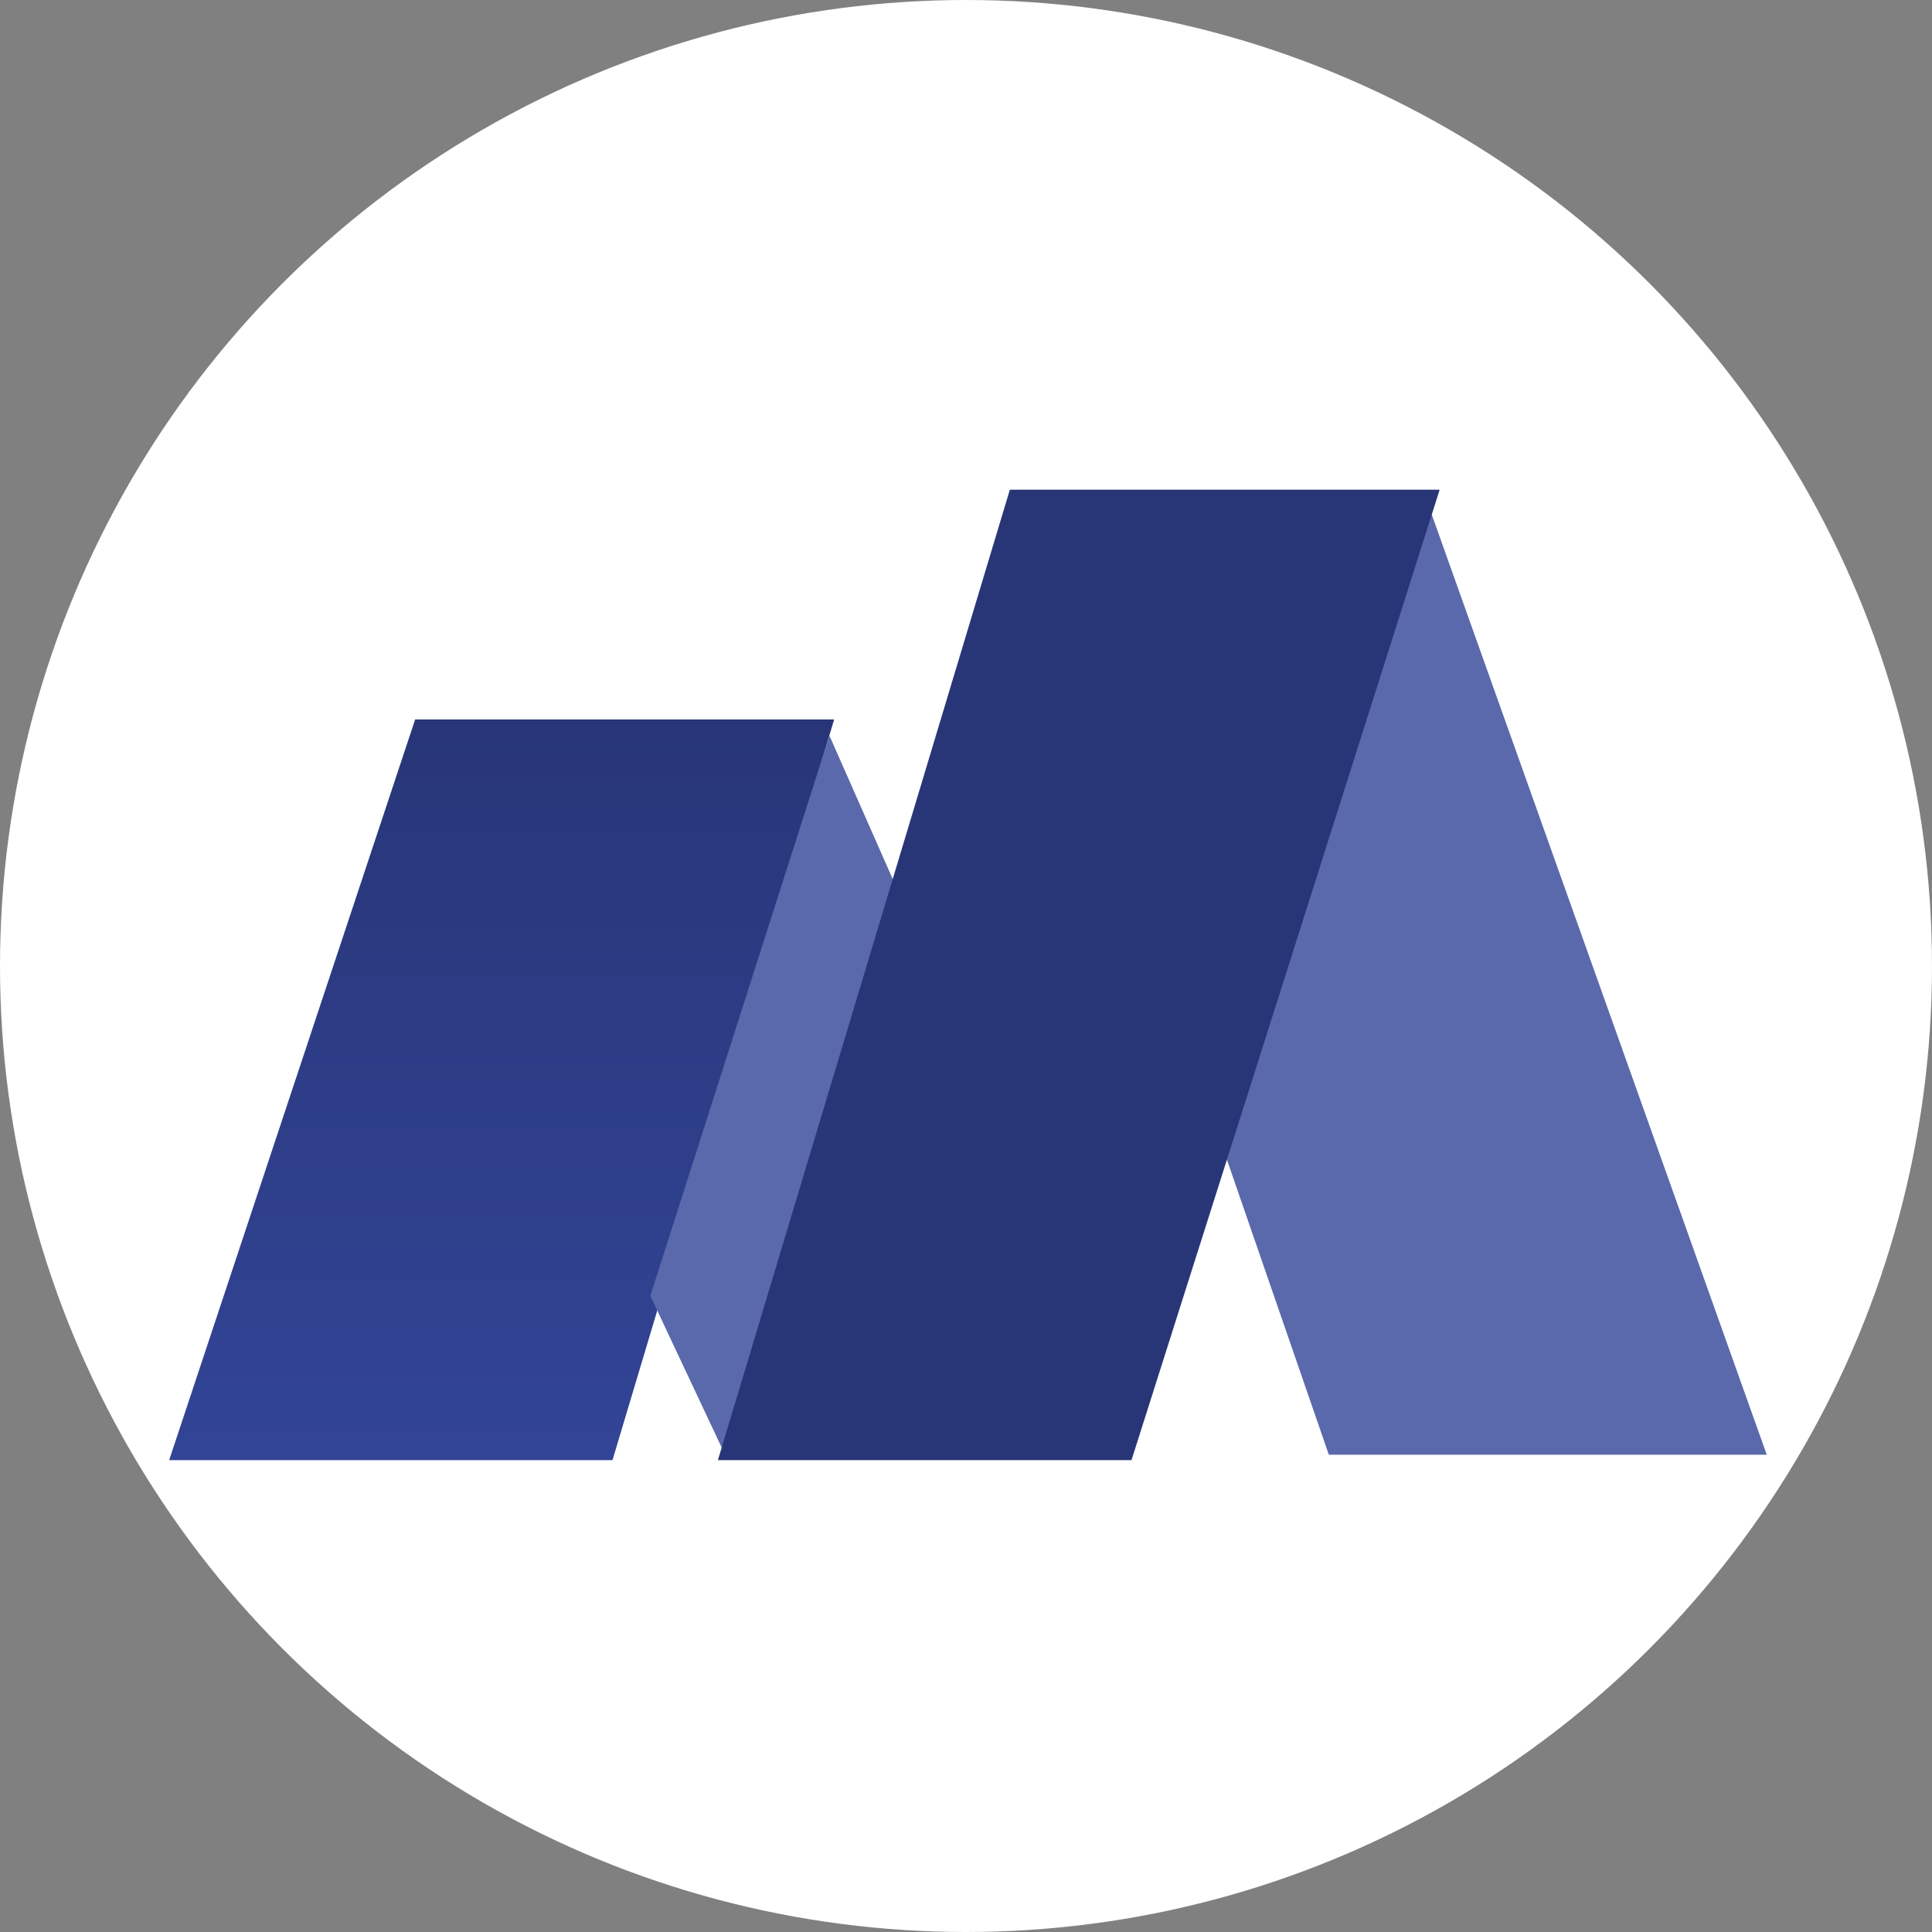 <svg width="217" height="217" viewBox="0 0 217 217" fill="none" xmlns="http://www.w3.org/2000/svg">
<rect x="0" y="0" width="217" height="217" fill="#808080" stroke="none"/>
<circle cx="108.5" cy="108.5" r="108.5" fill="white"/>
<path d="M93.691 80.808H46.63L19 164H68.794L93.691 80.808Z" fill="url(#paint0_linear_69_137)"/>
<path d="M100.37 98.963L93.163 82.63L73.044 145.544L81.152 162.786L100.37 98.963Z" fill="#5A69AB"/>
<path d="M149.253 163.393L137.716 129.994V129.387L160.791 57.733L198.44 163.393H149.253Z" fill="#5A69AB"/>
<path d="M80.635 164L113.426 55H161.702L127.089 164H80.635Z" fill="url(#paint1_linear_69_137)"/>
<defs>
<linearGradient id="paint0_linear_69_137" x1="56.345" y1="80.808" x2="56.345" y2="164" gradientUnits="userSpaceOnUse">
<stop stop-color="#283678"/>
<stop offset="1" stop-color="#324496"/>
</linearGradient>
<linearGradient id="paint1_linear_69_137" x1="121.169" y1="55" x2="121.169" y2="164" gradientUnits="userSpaceOnUse">
<stop stop-color="#283678"/>
<stop offset="1" stop-color="#283678"/>
</linearGradient>
</defs>
</svg>
